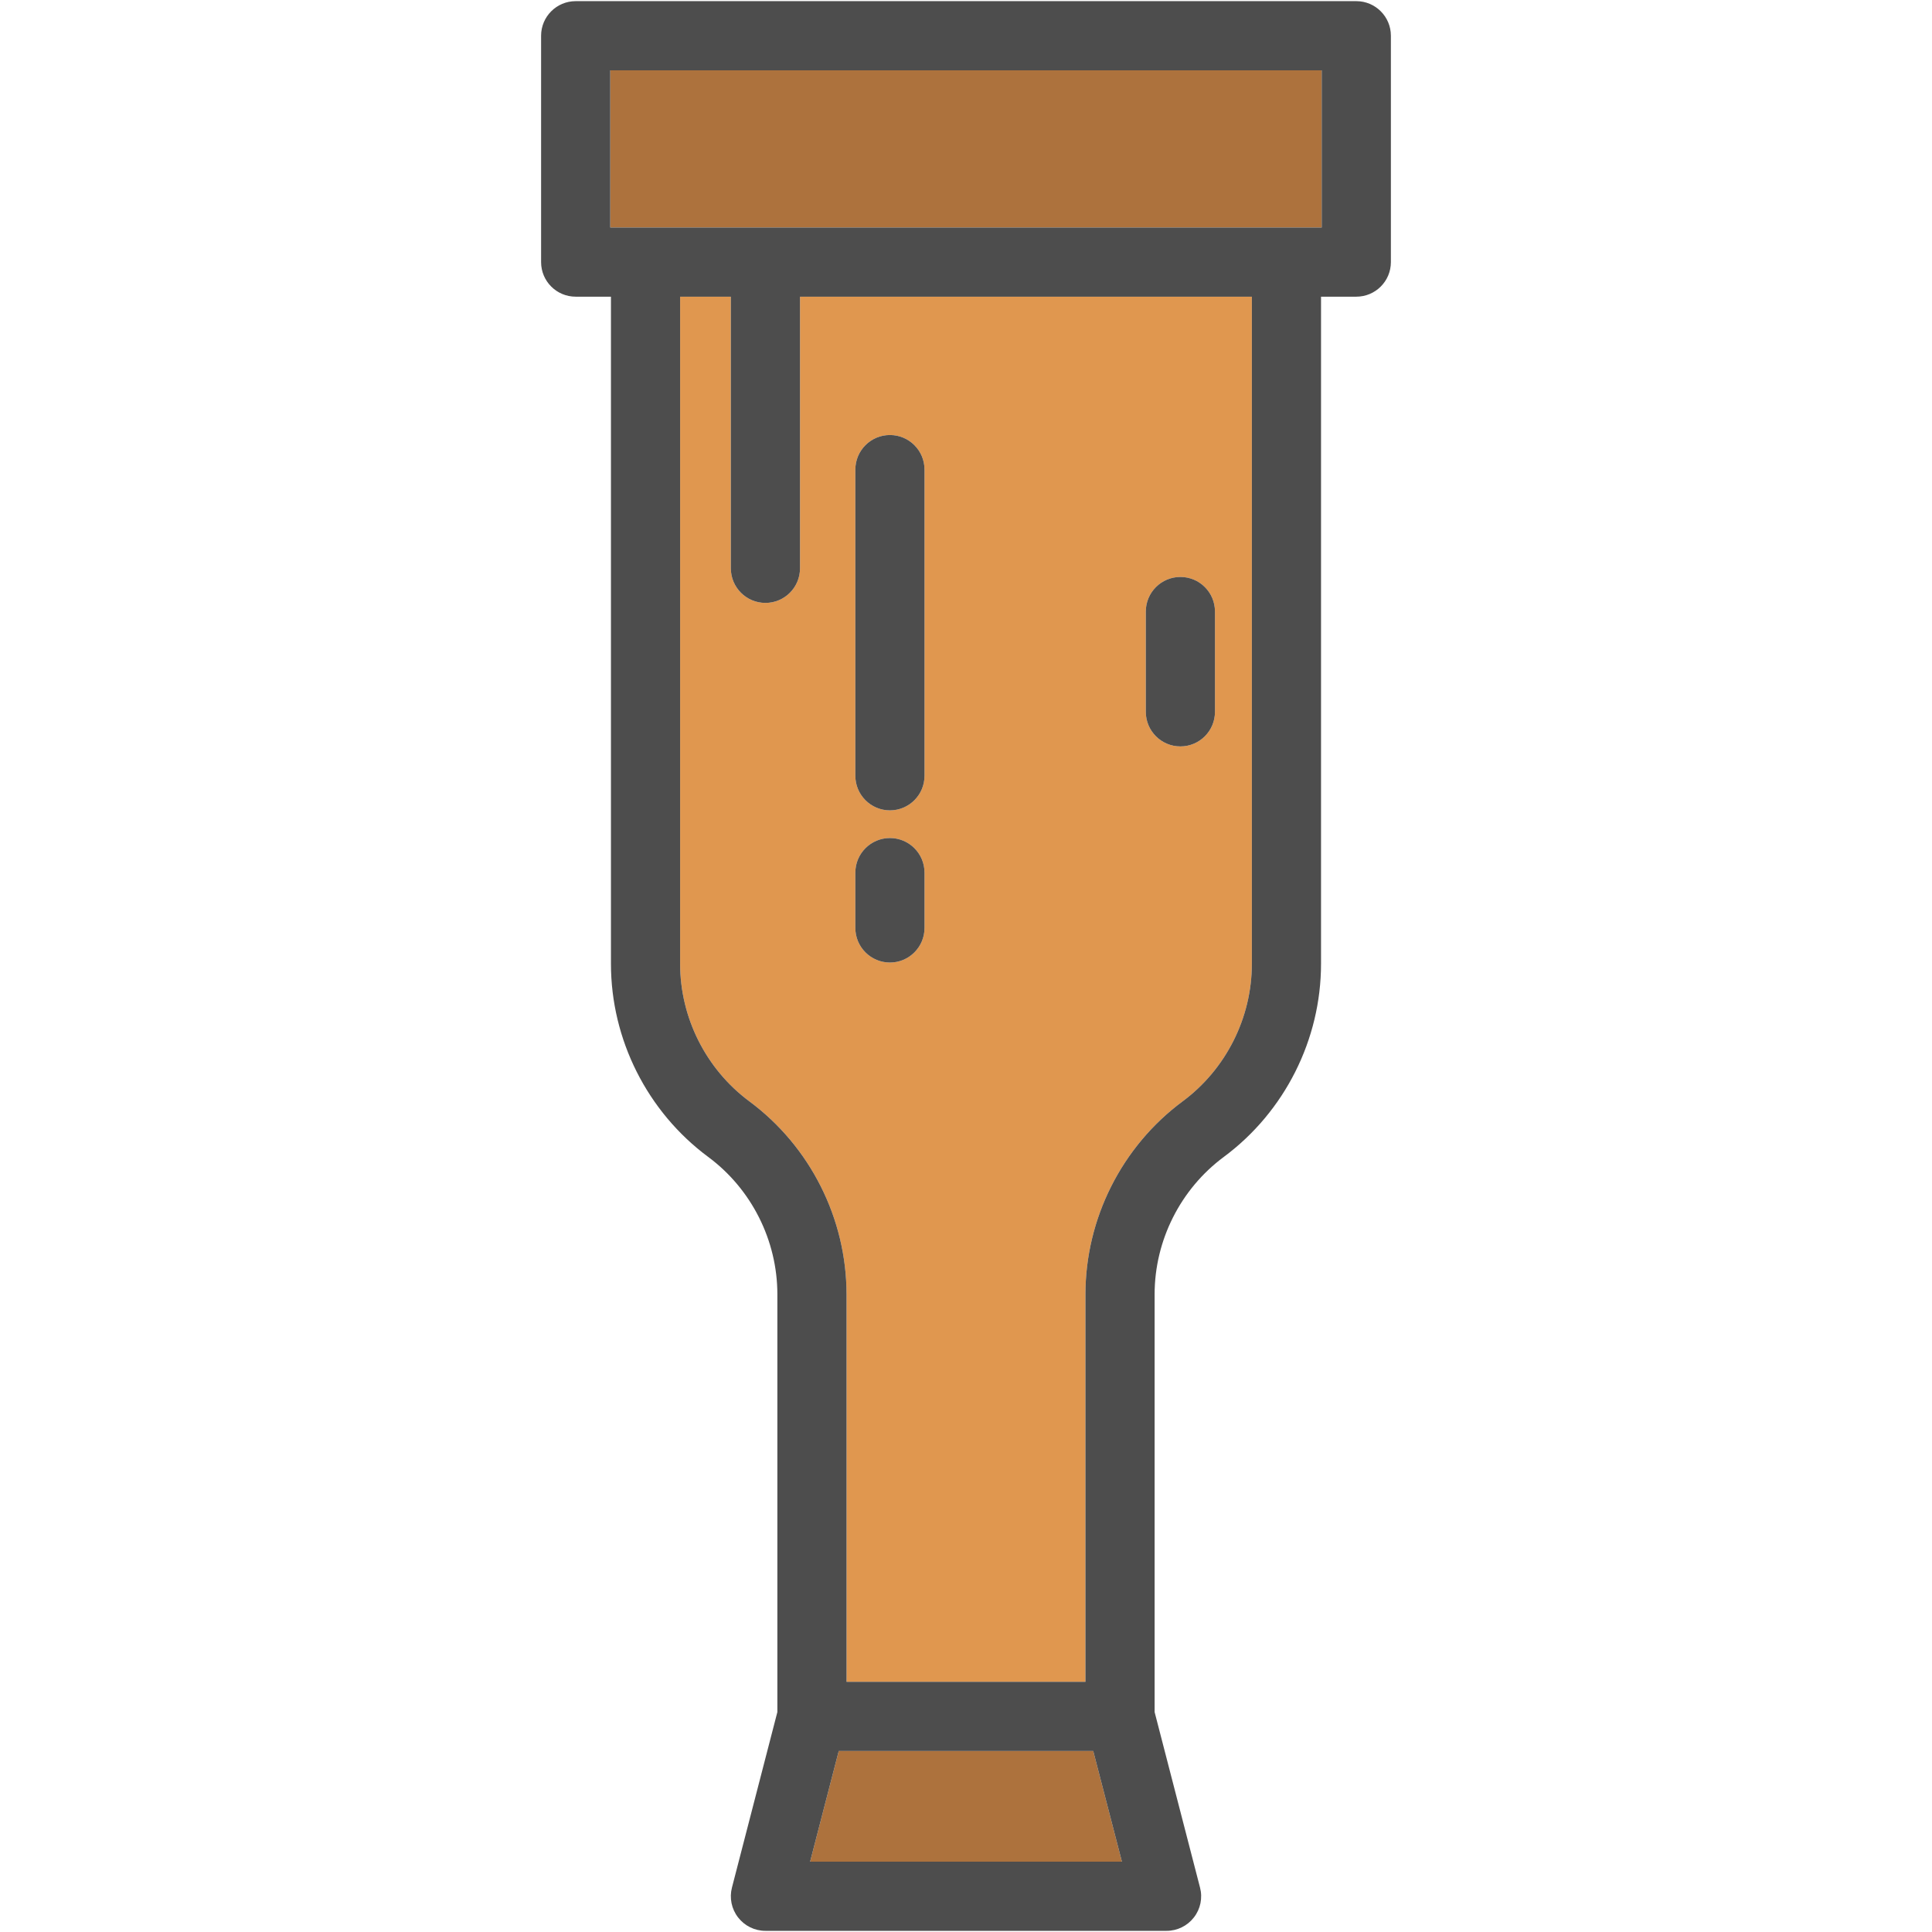 <?xml version="1.0" encoding="iso-8859-1"?>
<!-- Generator: Adobe Illustrator 18.0.0, SVG Export Plug-In . SVG Version: 6.00 Build 0)  -->
<!DOCTYPE svg PUBLIC "-//W3C//DTD SVG 1.1//EN" "http://www.w3.org/Graphics/SVG/1.1/DTD/svg11.dtd">
<svg version="1.1" id="Capa_1" xmlns="http://www.w3.org/2000/svg" xmlns:xlink="http://www.w3.org/1999/xlink" x="0px" y="0px"
	 viewBox="0 0 418.98 418.98" style="enable-background:new 0 0 418.98 418.98;" xml:space="preserve">
<g>
	<g id="XMLID_4_">
		<g>
			<polygon style="fill:#AD723D;" points="237.083,379.729 243.303,403.729 175.683,403.729 181.893,379.729 			"/>
			<rect x="132.343" y="15.249" style="fill:#AD723D;" width="154.29" height="34.09"/>
			<path style="fill:#E0974F;" d="M271.483,64.339v144.68c0,11.7-5.61,22.85-15.01,29.82c-13.2,9.78-21.08,25.43-21.08,41.86v84.03
				h-51.81v-84.03c0-16.43-7.88-32.08-21.08-41.86c-9.39-6.97-15.01-18.12-15.01-29.82V64.339h11v58.91c0,4.14,3.36,7.5,7.5,7.5
				s7.5-3.36,7.5-7.5v-58.91H271.483z M263.483,154.369v-21.75c0-4.14-3.35-7.5-7.5-7.5c-4.14,0-7.5,3.36-7.5,7.5v21.75
				c0,4.14,3.36,7.5,7.5,7.5C260.133,161.869,263.483,158.509,263.483,154.369z M200.493,201.239v-12c0-4.14-3.36-7.5-7.5-7.5
				s-7.5,3.36-7.5,7.5v12c0,4.14,3.36,7.5,7.5,7.5S200.493,205.379,200.493,201.239z M200.493,168.239v-66.4
				c0-4.14-3.36-7.5-7.5-7.5s-7.5,3.36-7.5,7.5v66.4c0,4.14,3.36,7.5,7.5,7.5S200.493,172.379,200.493,168.239z"/>
			<path style="fill:#4D4D4D;" d="M301.633,7.749v49.09c0,4.15-3.36,7.5-7.5,7.5h-7.65v144.68c0,16.43-7.88,32.08-21.08,41.87
				c-9.4,6.97-15.01,18.11-15.01,29.81v90.58l9.85,38.07c0.59,2.25,0.1,4.64-1.33,6.47c-1.42,1.84-3.61,2.91-5.93,2.91h-86.99
				c-2.32,0-4.51-1.07-5.93-2.91c-1.42-1.83-1.91-4.22-1.33-6.47l9.85-38.07v-90.58c0-11.7-5.61-22.85-15.01-29.81
				c-13.2-9.79-21.08-25.44-21.08-41.87V64.339h-7.65c-4.14,0-7.5-3.35-7.5-7.5V7.749c0-4.14,3.36-7.5,7.5-7.5h169.29
				C298.273,0.249,301.633,3.609,301.633,7.749z M286.633,49.339v-34.09h-154.29v34.09H286.633z M271.483,209.019V64.339h-97.99
				v58.91c0,4.14-3.36,7.5-7.5,7.5s-7.5-3.36-7.5-7.5v-58.91h-11v144.68c0,11.7,5.62,22.85,15.01,29.82
				c13.2,9.78,21.08,25.43,21.08,41.86v84.03h51.81v-84.03c0-16.43,7.88-32.08,21.08-41.86
				C265.873,231.869,271.483,220.719,271.483,209.019z M243.303,403.729l-6.22-24h-55.19l-6.21,24H243.303z"/>
			<path style="fill:#4D4D4D;" d="M263.483,132.619v21.75c0,4.14-3.35,7.5-7.5,7.5c-4.14,0-7.5-3.36-7.5-7.5v-21.75
				c0-4.14,3.36-7.5,7.5-7.5C260.133,125.119,263.483,128.479,263.483,132.619z"/>
			<path style="fill:#4D4D4D;" d="M200.493,189.239v12c0,4.14-3.36,7.5-7.5,7.5s-7.5-3.36-7.5-7.5v-12c0-4.14,3.36-7.5,7.5-7.5
				S200.493,185.099,200.493,189.239z"/>
			<path style="fill:#4D4D4D;" d="M200.493,101.839v66.4c0,4.14-3.36,7.5-7.5,7.5s-7.5-3.36-7.5-7.5v-66.4c0-4.14,3.36-7.5,7.5-7.5
				S200.493,97.699,200.493,101.839z"/>
		</g>
		<g>
		</g>
	</g>
</g>
<g>
</g>
<g>
</g>
<g>
</g>
<g>
</g>
<g>
</g>
<g>
</g>
<g>
</g>
<g>
</g>
<g>
</g>
<g>
</g>
<g>
</g>
<g>
</g>
<g>
</g>
<g>
</g>
<g>
</g>
</svg>
